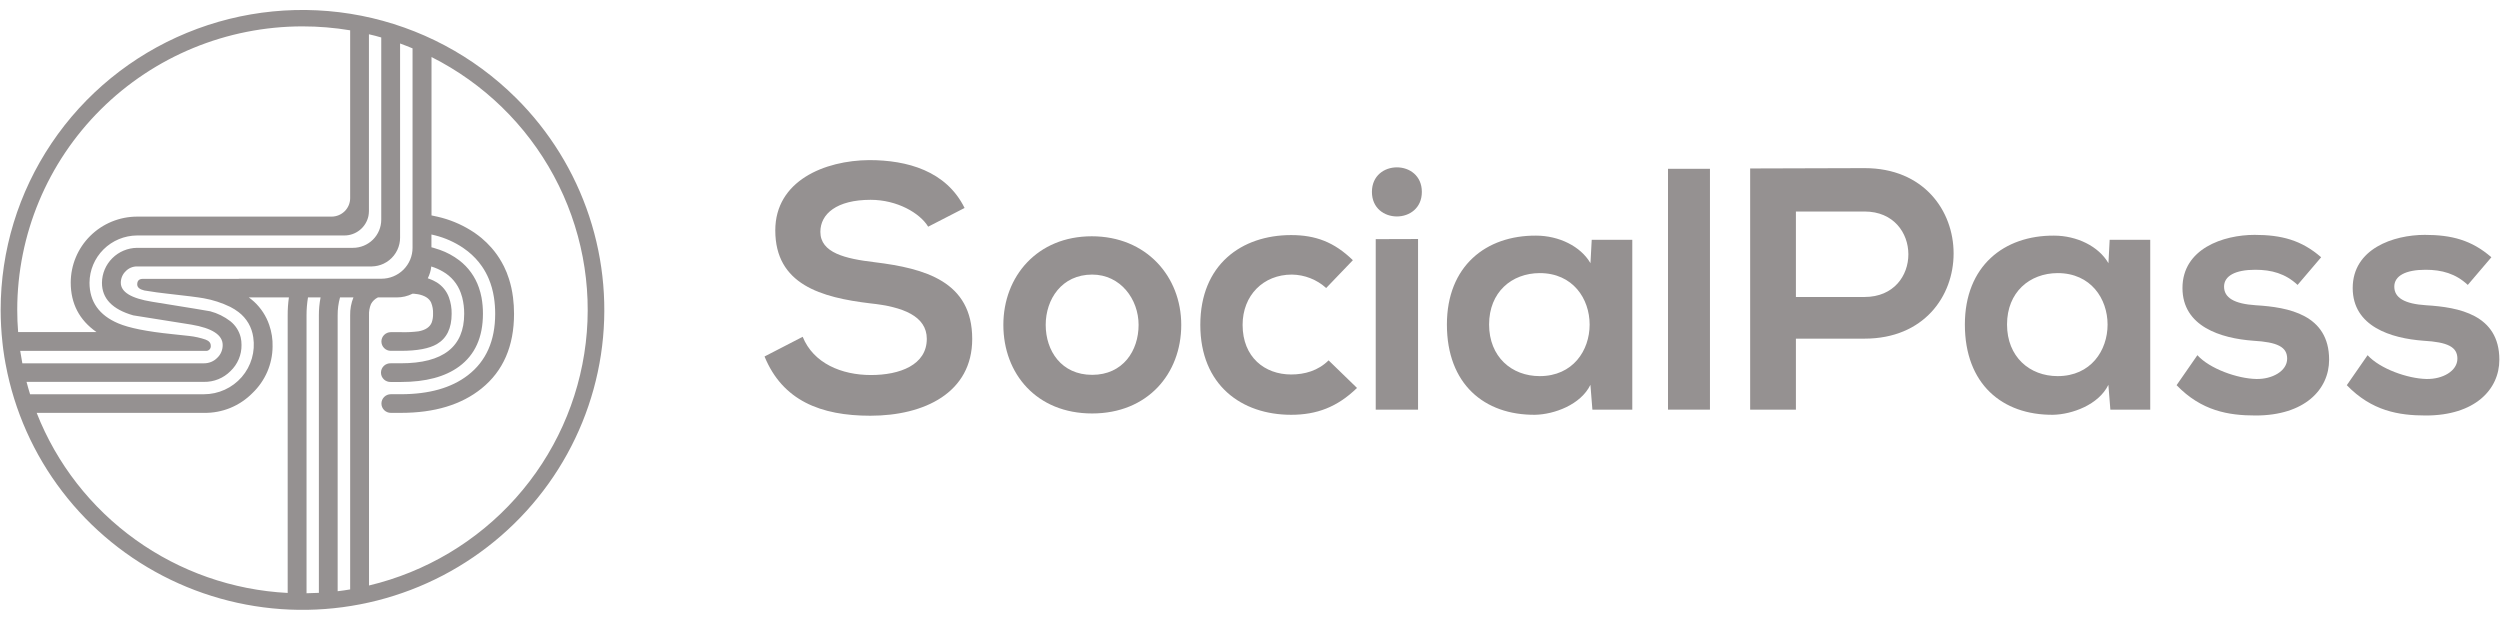 <svg width="96" height="24" viewBox="0 0 96 24" fill="none" xmlns="http://www.w3.org/2000/svg">
<path d="M35.642 8.705C35.322 8.176 34.444 7.673 33.432 7.673C32.127 7.673 31.502 8.215 31.502 8.903C31.502 9.711 32.461 9.935 33.579 10.068C35.523 10.306 37.333 10.808 37.333 13.016C37.333 15.08 35.496 15.964 33.419 15.964C31.517 15.964 30.051 15.382 29.358 13.689L30.823 12.933C31.236 13.951 32.314 14.401 33.446 14.401C34.55 14.401 35.589 14.017 35.589 13.012C35.589 12.139 34.671 11.781 33.432 11.651C31.53 11.425 29.771 10.924 29.771 8.847C29.771 6.942 31.662 6.161 33.379 6.148C34.83 6.148 36.334 6.558 37.04 7.986L35.642 8.705Z" fill="#959191"/>
<path d="M45.36 12.475C45.36 14.354 44.067 15.877 41.937 15.877C39.807 15.877 38.529 14.355 38.529 12.475C38.529 10.61 39.834 9.073 41.924 9.073C44.015 9.073 45.36 10.614 45.36 12.475ZM40.155 12.475C40.155 13.468 40.754 14.394 41.939 14.394C43.123 14.394 43.722 13.468 43.722 12.475C43.722 11.492 43.03 10.544 41.939 10.544C40.767 10.544 40.155 11.496 40.155 12.475Z" fill="#959191"/>
<path d="M52.109 14.897C51.349 15.637 50.552 15.928 49.58 15.928C47.678 15.928 46.092 14.791 46.092 12.475C46.092 10.16 47.677 9.027 49.58 9.027C50.512 9.027 51.231 9.291 51.95 9.992L50.925 11.06C50.564 10.733 50.095 10.55 49.607 10.544C48.515 10.544 47.716 11.338 47.716 12.475C47.716 13.719 48.568 14.38 49.58 14.38C50.1 14.38 50.618 14.235 51.018 13.838L52.109 14.897Z" fill="#959191"/>
<path d="M54.599 7.369C54.599 8.626 52.682 8.626 52.682 7.369C52.682 6.112 54.599 6.112 54.599 7.369ZM52.828 9.183V15.732H54.453V9.178L52.828 9.183Z" fill="#959191"/>
<path d="M61.122 9.208H62.68V15.73H61.148L61.072 14.777C60.7 15.544 59.675 15.915 58.942 15.928C56.999 15.941 55.561 14.751 55.561 12.462C55.561 10.213 57.066 9.036 58.984 9.048C59.863 9.048 60.701 9.459 61.074 10.107L61.122 9.208ZM57.181 12.459C57.181 13.702 58.047 14.443 59.125 14.443C61.681 14.443 61.681 10.487 59.125 10.487C58.047 10.491 57.181 11.219 57.181 12.462V12.459Z" fill="#959191"/>
<path d="M65.662 6.482V15.73H64.051V6.482H65.662Z" fill="#959191"/>
<path d="M71.599 13.004H68.963V15.73H67.206V6.469C68.671 6.469 70.135 6.456 71.599 6.456C76.152 6.456 76.165 13.004 71.599 13.004ZM68.963 11.404H71.599C73.849 11.404 73.836 8.122 71.599 8.122H68.963V11.404Z" fill="#959191"/>
<path d="M81.011 9.208H82.569V15.73H81.038L80.962 14.777C80.59 15.544 79.565 15.915 78.832 15.928C76.889 15.941 75.451 14.751 75.451 12.462C75.451 10.213 76.956 9.036 78.874 9.048C79.753 9.048 80.591 9.459 80.964 10.107L81.011 9.208ZM77.07 12.459C77.07 13.702 77.936 14.443 79.014 14.443C81.57 14.443 81.57 10.487 79.014 10.487C77.936 10.491 77.07 11.219 77.07 12.462V12.459Z" fill="#959191"/>
<path d="M88.227 10.941C87.761 10.505 87.228 10.359 86.602 10.359C85.83 10.359 85.404 10.597 85.404 11.007C85.404 11.431 85.791 11.669 86.629 11.722C87.868 11.797 89.438 12.078 89.438 13.812C89.438 14.962 88.493 15.955 86.616 15.955C85.578 15.955 84.539 15.783 83.581 14.791L84.38 13.639C84.845 14.156 85.91 14.539 86.643 14.553C87.251 14.566 87.827 14.25 87.827 13.772C87.827 13.322 87.454 13.137 86.522 13.084C85.285 12.992 83.807 12.542 83.807 11.06C83.807 9.548 85.378 9.019 86.576 9.019C87.601 9.019 88.373 9.217 89.132 9.879L88.227 10.941Z" fill="#959191"/>
<path d="M94.763 10.941C94.297 10.505 93.765 10.359 93.139 10.359C92.367 10.359 91.941 10.597 91.941 11.007C91.941 11.431 92.327 11.669 93.166 11.722C94.404 11.797 95.975 12.078 95.975 13.812C95.975 14.962 95.03 15.955 93.152 15.955C92.114 15.955 91.076 15.783 90.117 14.791L90.916 13.639C91.382 14.156 92.447 14.539 93.179 14.553C93.791 14.566 94.364 14.25 94.364 13.772C94.364 13.322 93.991 13.137 93.059 13.084C91.821 12.992 90.344 12.542 90.344 11.06C90.344 9.548 91.915 9.019 93.113 9.019C94.137 9.019 94.909 9.217 95.669 9.879L94.763 10.941Z" fill="#959191"/>
<path d="M19.809 3.756C18.188 2.145 16.123 1.049 13.875 0.604C11.627 0.16 9.297 0.388 7.179 1.26C5.062 2.131 3.252 3.607 1.979 5.501C0.705 7.395 0.025 9.621 0.025 11.899C0.026 12.318 0.048 12.736 0.094 13.153L0.108 13.28C0.113 13.324 0.119 13.368 0.124 13.413C0.124 13.433 0.13 13.454 0.133 13.474C0.155 13.633 0.179 13.791 0.209 13.948C0.209 13.965 0.216 13.982 0.219 13.999C0.55 15.774 1.296 17.447 2.397 18.882C3.497 20.318 4.923 21.476 6.557 22.264C8.191 23.052 9.989 23.447 11.805 23.417C13.621 23.387 15.404 22.934 17.012 22.094C18.619 21.253 20.005 20.049 21.058 18.579C22.112 17.108 22.802 15.412 23.075 13.628C23.347 11.843 23.193 10.02 22.626 8.305C22.059 6.59 21.095 5.032 19.81 3.756H19.809ZM13.446 12.11V22.634C13.287 22.661 13.127 22.684 12.966 22.703V12.11C12.964 11.877 12.994 11.646 13.057 11.421H13.572C13.484 11.64 13.441 11.875 13.446 12.11ZM12.245 22.765C12.088 22.774 11.93 22.779 11.771 22.781V12.11C11.77 11.879 11.789 11.649 11.827 11.421H12.31C12.266 11.648 12.244 11.879 12.245 12.11V22.765ZM9.207 10.703C9.189 10.704 9.172 10.705 9.155 10.708H5.487C5.341 10.708 5.269 10.78 5.269 10.922C5.269 11.032 5.358 11.11 5.541 11.154C5.901 11.212 6.177 11.251 6.368 11.27C7.134 11.355 7.618 11.416 7.82 11.453C8.176 11.516 8.521 11.628 8.845 11.786C8.956 11.842 9.062 11.909 9.16 11.984C9.314 12.101 9.443 12.246 9.54 12.412C9.636 12.578 9.699 12.762 9.725 12.952C9.766 13.223 9.748 13.499 9.672 13.762C9.596 14.025 9.463 14.269 9.284 14.477C9.104 14.684 8.882 14.851 8.631 14.965C8.381 15.079 8.109 15.139 7.834 15.139H1.155C1.106 14.982 1.061 14.823 1.019 14.664H7.834C8.023 14.667 8.211 14.632 8.385 14.561C8.56 14.49 8.718 14.384 8.851 14.25C8.987 14.121 9.095 13.964 9.168 13.791C9.241 13.618 9.277 13.432 9.274 13.245C9.275 13.146 9.264 13.048 9.242 12.952C9.182 12.709 9.043 12.492 8.846 12.335C8.616 12.158 8.352 12.028 8.071 11.953C8.048 11.945 7.305 11.823 5.84 11.587C5.039 11.458 4.639 11.215 4.639 10.857C4.639 10.775 4.655 10.693 4.687 10.618C4.718 10.542 4.765 10.474 4.825 10.417C4.881 10.357 4.949 10.31 5.025 10.278C5.101 10.246 5.182 10.23 5.265 10.231H9.163C9.177 10.232 9.192 10.232 9.207 10.231H14.282C14.437 10.227 14.589 10.192 14.729 10.126C14.883 10.053 15.018 9.947 15.123 9.814C15.229 9.681 15.302 9.527 15.338 9.361C15.355 9.285 15.363 9.207 15.363 9.129V1.67C15.524 1.729 15.684 1.791 15.842 1.857V9.516C15.842 9.672 15.811 9.826 15.751 9.97C15.691 10.114 15.603 10.245 15.492 10.356C15.381 10.466 15.249 10.553 15.104 10.613C14.958 10.673 14.803 10.703 14.646 10.703H9.207ZM11.614 1.013C12.228 1.013 12.841 1.063 13.446 1.164V7.608C13.446 7.796 13.371 7.977 13.237 8.11C13.103 8.243 12.921 8.318 12.731 8.318H9.207C9.193 8.317 9.18 8.317 9.166 8.318H5.265C4.589 8.319 3.941 8.586 3.463 9.061C2.985 9.536 2.717 10.18 2.716 10.851C2.716 11.658 3.046 12.291 3.705 12.751H0.696C0.673 12.469 0.662 12.183 0.662 11.894C0.664 9.008 1.818 6.241 3.872 4.201C5.925 2.16 8.71 1.014 11.614 1.013ZM0.776 13.474H7.891C7.919 13.477 7.947 13.475 7.973 13.466C8 13.457 8.024 13.441 8.043 13.422C8.063 13.402 8.077 13.378 8.086 13.352C8.095 13.325 8.097 13.297 8.093 13.27C8.093 13.167 8.025 13.089 7.891 13.039C7.687 12.97 7.476 12.923 7.261 12.9C7.174 12.889 6.957 12.865 6.608 12.83C5.645 12.732 4.953 12.594 4.536 12.415C3.805 12.104 3.439 11.585 3.437 10.857C3.44 10.376 3.633 9.917 3.975 9.577C4.317 9.237 4.78 9.045 5.263 9.042H9.758H13.222C13.439 9.043 13.65 8.968 13.818 8.832C13.987 8.696 14.103 8.506 14.148 8.295C14.16 8.232 14.166 8.168 14.167 8.103V1.316C14.326 1.353 14.484 1.391 14.64 1.439V8.436C14.64 8.723 14.526 8.998 14.322 9.201C14.118 9.403 13.841 9.517 13.553 9.517H9.758H5.262C4.906 9.521 4.565 9.664 4.313 9.915C4.061 10.166 3.918 10.505 3.915 10.86C3.915 11.464 4.316 11.881 5.117 12.11C5.863 12.228 6.607 12.346 7.348 12.465C8.149 12.601 8.55 12.862 8.551 13.248C8.552 13.341 8.534 13.433 8.497 13.519C8.461 13.605 8.406 13.682 8.338 13.745C8.272 13.812 8.193 13.864 8.106 13.899C8.019 13.934 7.926 13.952 7.832 13.951H0.858C0.827 13.793 0.8 13.634 0.776 13.474ZM1.408 15.854H7.834C8.181 15.86 8.524 15.795 8.845 15.664C9.165 15.532 9.455 15.337 9.697 15.091C9.937 14.861 10.129 14.585 10.262 14.28C10.394 13.975 10.464 13.647 10.467 13.315C10.476 13.029 10.431 12.744 10.337 12.474C10.221 12.135 10.022 11.83 9.758 11.586C9.694 11.528 9.626 11.473 9.555 11.421H11.094C11.061 11.65 11.046 11.88 11.047 12.11V22.769C8.941 22.661 6.911 21.951 5.202 20.724C3.492 19.497 2.175 17.807 1.408 15.854ZM14.17 22.483V12.11C14.163 11.961 14.189 11.813 14.246 11.675C14.305 11.565 14.398 11.476 14.511 11.421H15.233C15.445 11.422 15.653 11.373 15.842 11.278H15.868C15.892 11.278 15.913 11.278 15.934 11.284C15.97 11.286 16.006 11.291 16.041 11.297C16.071 11.302 16.1 11.31 16.128 11.315C16.192 11.332 16.256 11.354 16.316 11.384C16.338 11.395 16.358 11.408 16.378 11.42C16.453 11.467 16.514 11.534 16.553 11.614C16.61 11.752 16.636 11.9 16.629 12.05C16.633 12.162 16.616 12.273 16.58 12.379C16.51 12.56 16.34 12.674 16.072 12.723C15.85 12.751 15.626 12.762 15.403 12.755H15.007C14.912 12.755 14.82 12.793 14.752 12.86C14.684 12.927 14.646 13.018 14.646 13.113C14.646 13.209 14.684 13.3 14.752 13.367C14.819 13.435 14.911 13.472 15.007 13.472H15.395C16.023 13.472 16.482 13.385 16.778 13.212C17.153 12.992 17.343 12.607 17.343 12.05C17.347 11.835 17.312 11.622 17.239 11.42C17.154 11.184 16.992 10.983 16.779 10.848C16.734 10.82 16.687 10.794 16.639 10.772L16.567 10.74C16.541 10.727 16.512 10.717 16.482 10.706L16.427 10.687C16.498 10.545 16.544 10.391 16.561 10.233C16.718 10.281 16.869 10.347 17.01 10.43C17.33 10.613 17.573 10.904 17.695 11.25C17.715 11.305 17.734 11.362 17.749 11.421C17.801 11.627 17.826 11.838 17.825 12.05C17.825 13.317 17.015 13.951 15.397 13.95H15.007C14.958 13.948 14.91 13.956 14.864 13.973C14.818 13.99 14.776 14.016 14.741 14.049C14.706 14.083 14.678 14.123 14.658 14.168C14.639 14.212 14.629 14.26 14.629 14.309C14.629 14.357 14.639 14.405 14.658 14.45C14.678 14.495 14.706 14.535 14.741 14.569C14.776 14.602 14.818 14.628 14.864 14.645C14.91 14.662 14.958 14.67 15.007 14.668H15.395C16.349 14.668 17.096 14.469 17.636 14.07C18.241 13.622 18.544 12.949 18.545 12.05C18.546 11.839 18.528 11.629 18.49 11.421C18.466 11.292 18.432 11.166 18.389 11.043C18.246 10.627 17.983 10.262 17.633 9.995C17.408 9.824 17.159 9.689 16.892 9.595C16.809 9.565 16.724 9.538 16.635 9.513L16.567 9.496V9.005C16.616 9.015 16.665 9.027 16.712 9.039C17.092 9.135 17.452 9.296 17.777 9.513C17.843 9.557 17.907 9.605 17.969 9.654C18.176 9.819 18.358 10.013 18.508 10.23C18.611 10.379 18.698 10.539 18.768 10.706C18.815 10.818 18.855 10.932 18.888 11.05C18.922 11.171 18.948 11.296 18.968 11.421C19 11.629 19.015 11.84 19.015 12.05C19.015 13.085 18.666 13.87 17.969 14.407C17.337 14.895 16.478 15.138 15.391 15.138H15.007C14.96 15.138 14.913 15.147 14.869 15.165C14.825 15.183 14.786 15.21 14.752 15.243C14.719 15.276 14.692 15.316 14.674 15.359C14.656 15.402 14.647 15.449 14.647 15.496C14.647 15.591 14.685 15.682 14.752 15.749C14.82 15.816 14.912 15.854 15.007 15.854H15.396C16.686 15.854 17.717 15.542 18.49 14.919C19.323 14.248 19.739 13.292 19.739 12.05C19.739 11.84 19.726 11.63 19.7 11.421C19.683 11.293 19.662 11.169 19.636 11.049C19.61 10.931 19.578 10.817 19.543 10.706C19.492 10.542 19.428 10.383 19.352 10.23C19.325 10.175 19.295 10.12 19.265 10.068C19.154 9.87 19.022 9.684 18.872 9.513C18.754 9.38 18.627 9.255 18.491 9.141C18.449 9.106 18.405 9.072 18.362 9.039C18.268 8.964 18.17 8.903 18.07 8.84C17.68 8.6 17.254 8.425 16.807 8.323C16.731 8.304 16.65 8.287 16.57 8.272V2.19C18.569 3.197 20.209 4.79 21.268 6.754C22.327 8.717 22.755 10.956 22.493 13.168C22.232 15.38 21.293 17.459 19.805 19.125C18.317 20.791 16.35 21.963 14.17 22.483Z" fill="#959191"/>
</svg>
